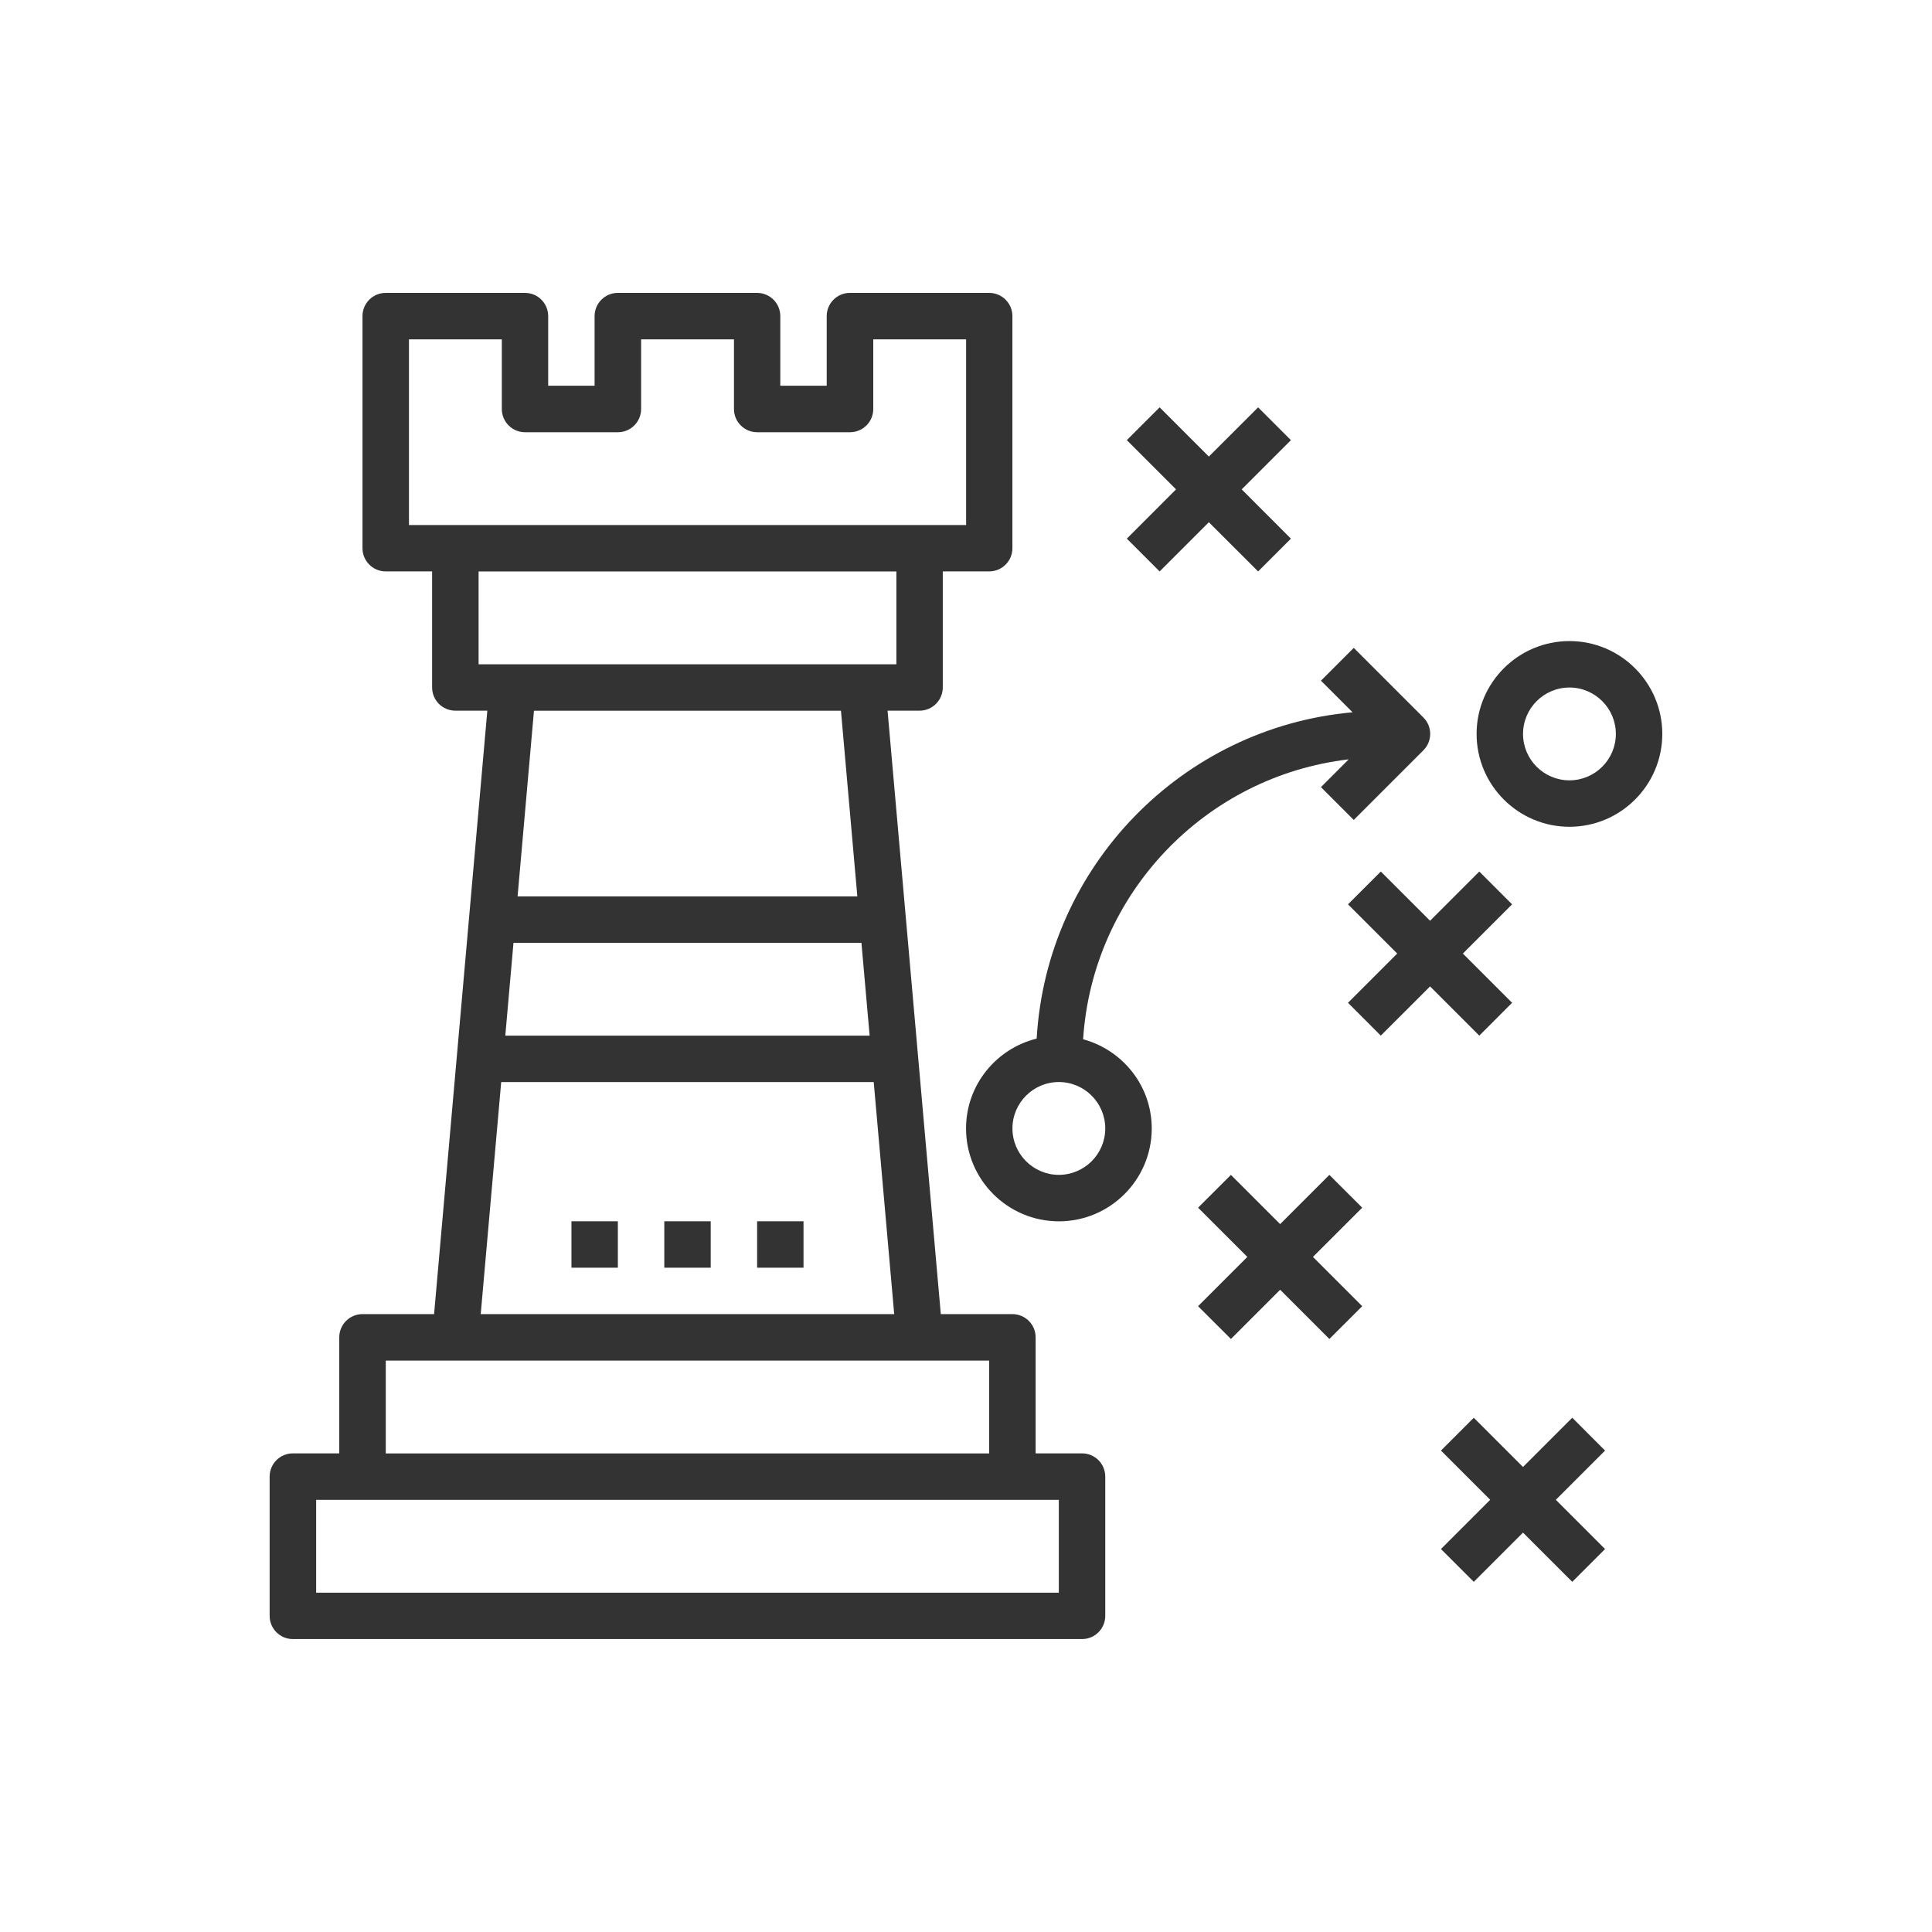 <?xml version="1.0" encoding="UTF-8"?>
<svg id="Layer_1" data-name="Layer 1" xmlns="http://www.w3.org/2000/svg" viewBox="0 0 500 500">
  <defs>
    <style>
      .cls-1 {
        fill: #333;
        stroke-width: 0px;
      }
    </style>
  </defs>
  <path class="cls-1" d="m75.81,424.19h204.22c3.32,0,6.01-2.69,6.01-6.01v-36.04c0-3.32-2.69-6.01-6.01-6.01h-12.01v-30.03c0-3.32-2.69-6.01-6.01-6.01h-18.53l-13.78-156.17h8.28c3.32,0,6.01-2.69,6.01-6.01v-30.03h12.01c3.32,0,6.01-2.69,6.01-6.01v-60.06c0-3.32-2.69-6.01-6.01-6.01h-36.04c-3.32,0-6.01,2.69-6.01,6.01v18.02h-12.01v-18.02c0-3.32-2.69-6.01-6.01-6.01h-36.04c-3.32,0-6.01,2.69-6.01,6.01v18.02h-12.01v-18.02c0-3.32-2.69-6.01-6.01-6.01h-36.04c-3.32,0-6.01,2.69-6.01,6.01v60.06c0,3.32,2.69,6.01,6.01,6.01h12.01v30.03c0,3.32,2.69,6.01,6.01,6.01h8.28l-13.78,156.17h-18.53c-3.32,0-6.01,2.69-6.01,6.01v30.03h-12.01c-3.32,0-6.01,2.69-6.01,6.01v36.04c0,3.32,2.69,6.01,6.01,6.01Zm30.03-288.31v-48.05h24.03v18.02c0,3.32,2.69,6.01,6.01,6.01h24.03c3.32,0,6.01-2.69,6.01-6.01v-18.02h24.03v18.02c0,3.32,2.69,6.01,6.01,6.01h24.03c3.32,0,6.01-2.69,6.01-6.01v-18.02h24.03v48.05H105.85Zm18.02,36.04v-24.03h108.12v24.03h-108.12Zm99.08,72.08l2.12,24.03h-94.29l2.12-24.03h90.05Zm-88.99-12.01l4.24-48.05h79.45l4.24,48.05h-87.93Zm-4.24,48.05h96.41l5.3,60.06h-107.01l5.3-60.06Zm-29.88,72.08h156.17v24.03H99.84v-24.03Zm-18.02,36.04h192.21v24.03H81.82v-24.03Z"/>
  <rect class="cls-1" x="171.92" y="316.07" width="12.01" height="12.01"/>
  <rect class="cls-1" x="195.94" y="316.07" width="12.01" height="12.01"/>
  <rect class="cls-1" x="147.89" y="316.07" width="12.01" height="12.01"/>
  <path class="cls-1" d="m406.17,165.91c-13.25,0-24.03,10.78-24.03,24.03s10.78,24.03,24.03,24.03,24.03-10.78,24.03-24.03-10.78-24.03-24.03-24.03Zm0,36.04c-6.63,0-12.01-5.39-12.01-12.01s5.39-12.01,12.01-12.01,12.01,5.39,12.01,12.01-5.39,12.01-12.01,12.01Z"/>
  <path class="cls-1" d="m349.05,196.51l-7.19,7.2,8.49,8.49,18.02-18.02c2.35-2.35,2.35-6.15,0-8.49l-18.02-18.02-8.49,8.49,8.18,8.18c-44.17,3.95-79.17,39.9-81.75,84.45-10.47,2.59-18.28,11.99-18.28,23.26,0,13.25,10.78,24.03,24.03,24.03s24.03-10.78,24.03-24.03c0-11.07-7.56-20.32-17.76-23.09,2.44-37.67,31.63-68.12,68.76-72.44Zm-63.01,95.53c0,6.62-5.39,12.01-12.01,12.01s-12.01-5.39-12.01-12.01,5.39-12.01,12.01-12.01,12.01,5.39,12.01,12.01Z"/>
  <polygon class="cls-1" points="300.11 147.89 312.85 135.15 325.6 147.89 334.09 139.4 321.35 126.65 334.09 113.91 325.6 105.42 312.85 118.16 300.11 105.42 291.62 113.91 304.36 126.65 291.62 139.4 300.11 147.89"/>
  <polygon class="cls-1" points="382.84 225.55 370.1 238.29 357.35 225.55 348.86 234.04 361.6 246.78 348.86 259.52 357.35 268.02 370.1 255.28 382.84 268.02 391.33 259.52 378.59 246.78 391.33 234.04 382.84 225.55"/>
  <polygon class="cls-1" points="406.9 366.91 394.15 379.65 381.41 366.91 372.92 375.41 385.66 388.15 372.92 400.89 381.41 409.38 394.15 396.64 406.9 409.38 415.39 400.89 402.65 388.15 415.39 375.41 406.9 366.91"/>
  <polygon class="cls-1" points="344.04 304.06 331.3 316.8 318.56 304.06 310.06 312.55 322.81 325.29 310.06 338.04 318.56 346.53 331.3 333.79 344.04 346.53 352.54 338.04 339.79 325.29 352.54 312.55 344.04 304.06"/>
</svg>